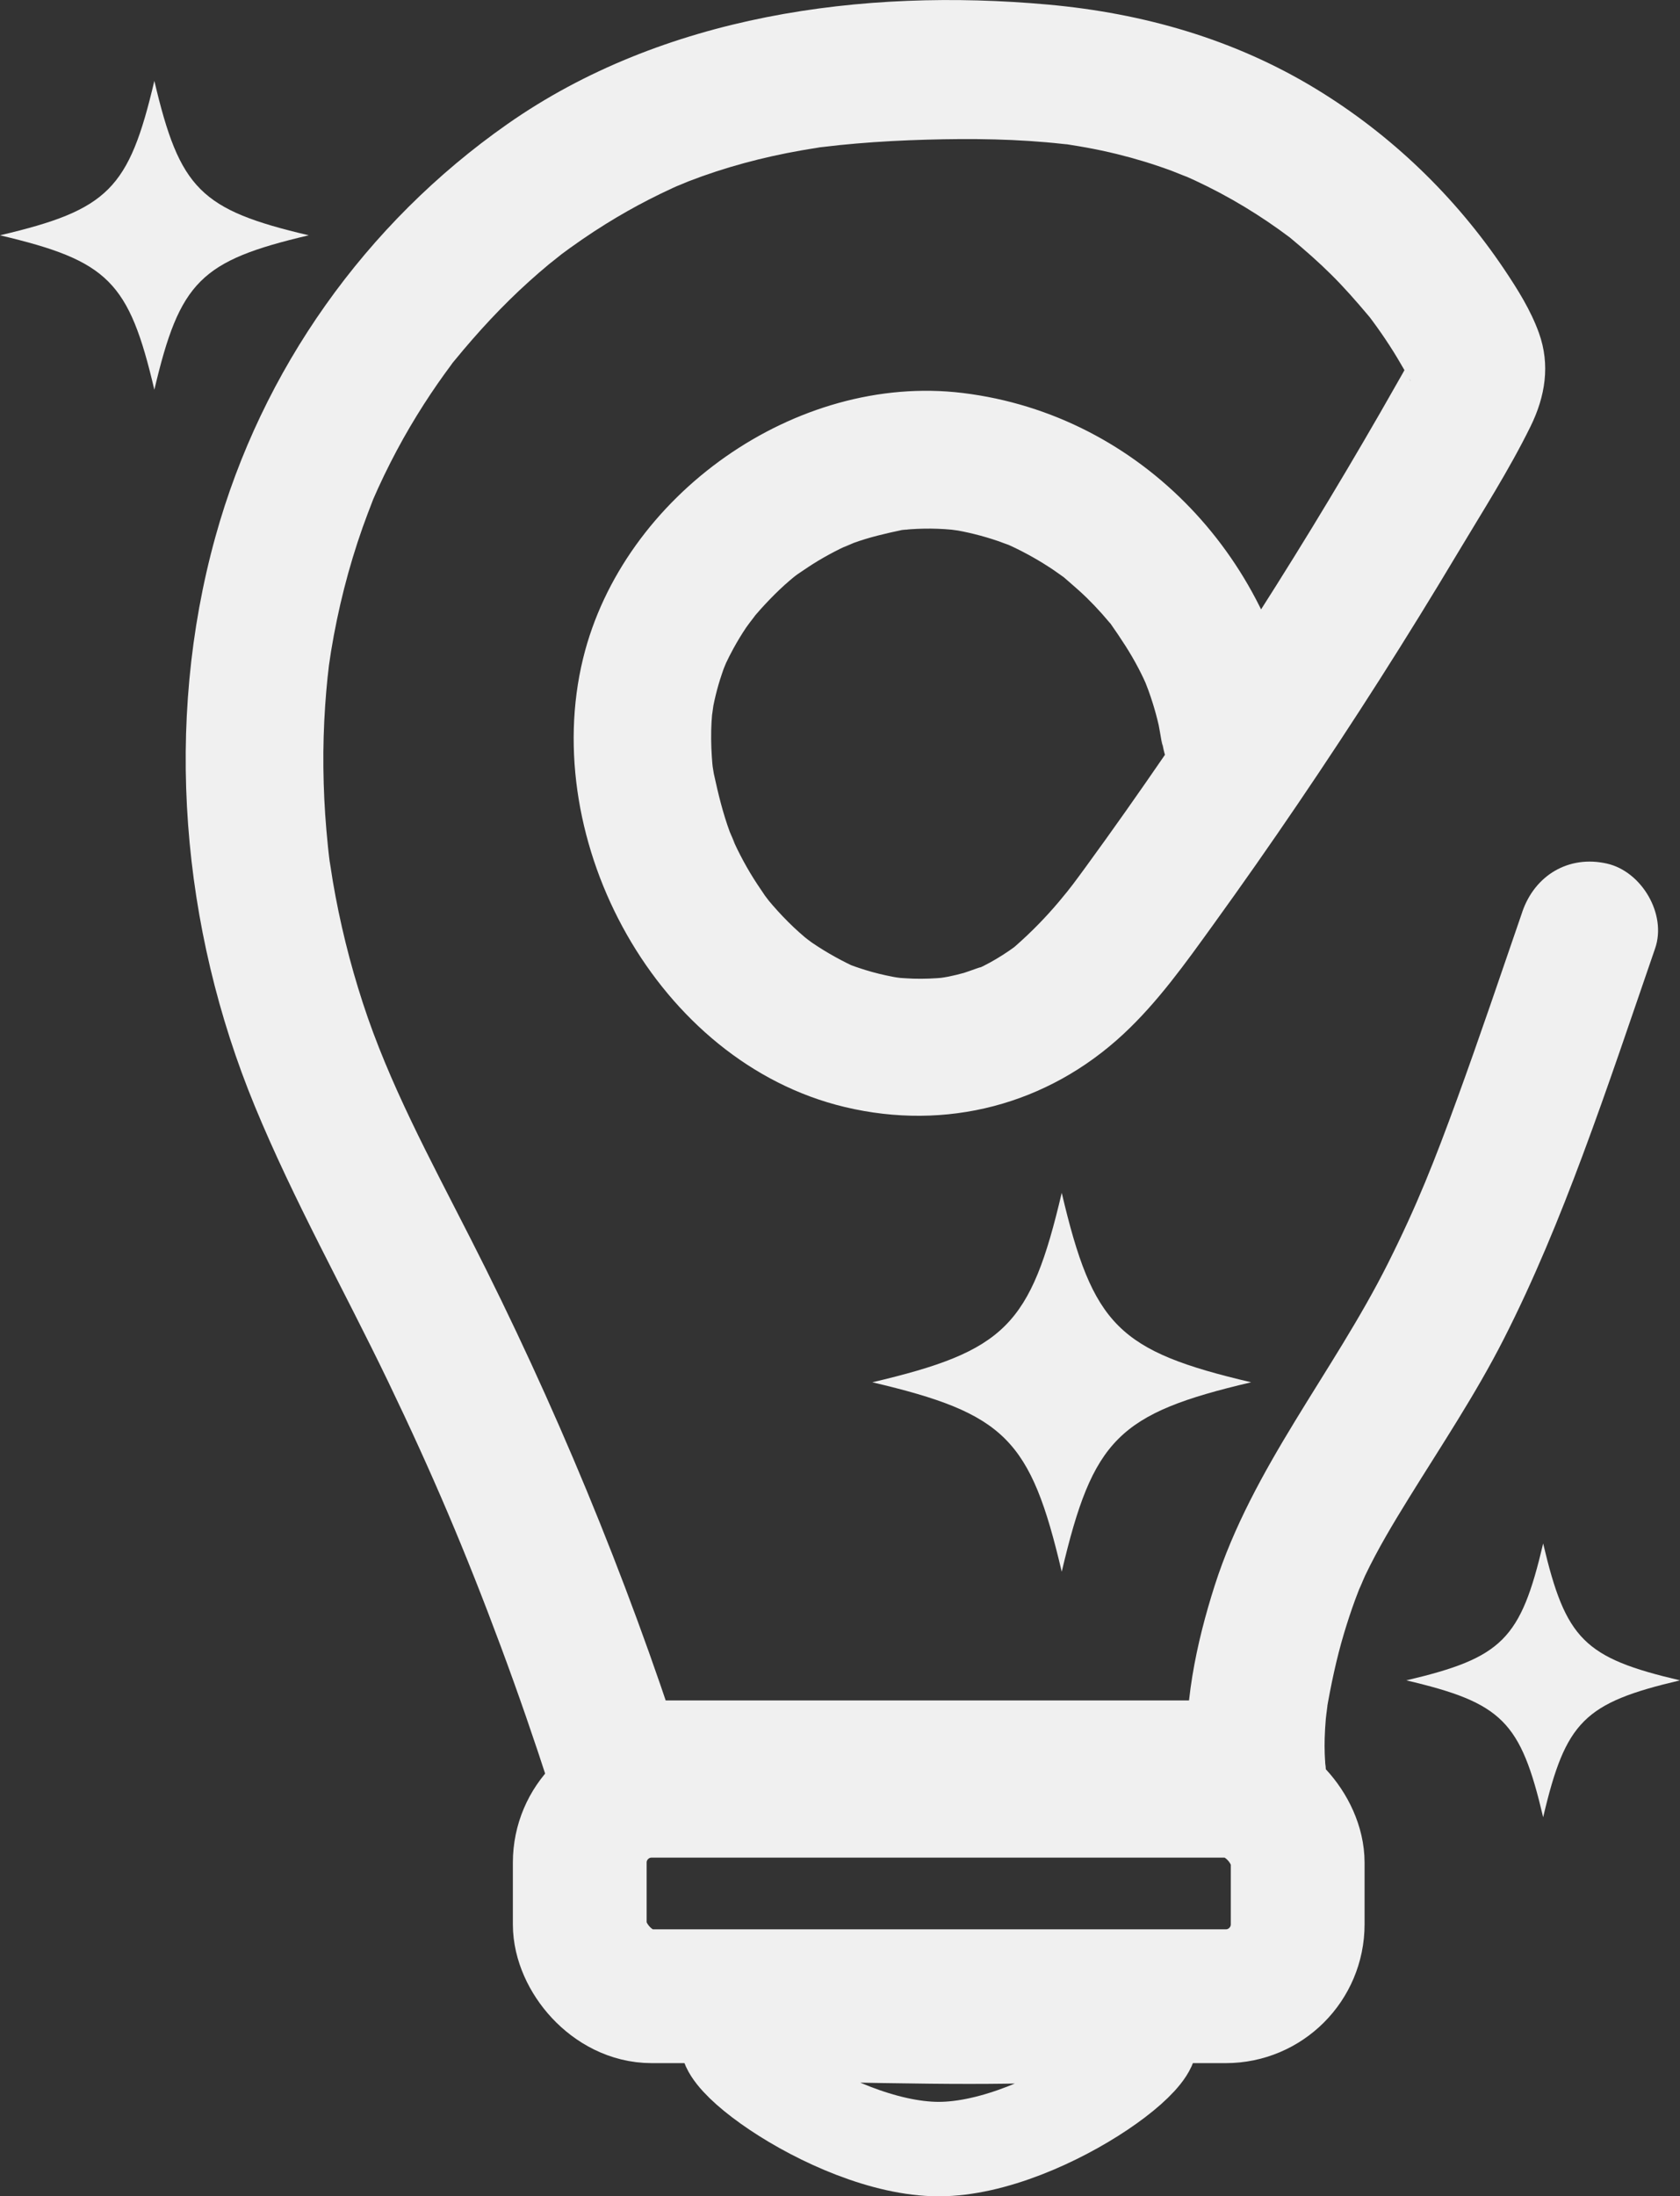 <?xml version="1.0" encoding="UTF-8"?>
<svg id="_레이어_2" data-name="레이어 2" xmlns="http://www.w3.org/2000/svg" viewBox="0 0 426.99 558.07">
  <rect x="0" y="0" width="426.99" height="558.07" fill="#333333" stroke="none"/>
  <defs>
    <style>
      .cls-1 {
        stroke-width: 24px;
      }

      .cls-1, .cls-2 {
        fill: none;
        stroke: rgb(240, 240, 240);
        stroke-miterlimit: 10;
      }

      .cls-3 {
        fill: rgb(240, 240, 240);
      }

      .cls-2 {
        stroke-width: 34px;
      }
    </style>
  </defs>
  <path class="cls-3" d="M330.33,187.86c-5.52-44.97-39.99-82.42-85.62-88-42.44-5.19-86.38,26.05-96.5,67.4-11.4,46.57,18.84,102.66,66.51,114.03,25.74,6.14,51.48-.55,70.83-18.56,8.74-8.13,15.78-18.03,22.74-27.67,7.37-10.2,14.59-20.51,21.65-30.92,14.14-20.82,27.67-42.05,40.57-63.65,6.3-10.54,13.06-21.09,18.48-32.11,3.75-7.61,5.07-15.66,2.14-23.79-2.06-5.73-5.38-11.03-8.76-16.07-12.45-18.55-28.75-34.26-47.84-45.89-20.81-12.68-43.98-19.28-68.13-21.46-47.22-4.27-97.96,2.69-137.47,30.38-36.02,25.24-62.44,62.45-74.19,104.88-13.14,47.43-8.68,99.31,10.01,144.62,9.89,23.99,22.63,46.59,33.87,69.95s19.69,43.24,28.67,67.37c4.41,11.85,8.54,23.81,12.43,35.85,2.38,7.37,8.94,12.85,16.87,12.85h162.83c9.15,0,17.92-8.05,17.5-17.5-.42-9.48-7.69-17.5-17.5-17.5h-162.83c5.62,4.28,11.25,8.57,16.87,12.85-14.45-44.74-32.52-88.32-53.87-130.21-10.52-20.65-20.72-39.4-27.39-59.92-3.29-10.1-5.84-20.45-7.62-30.92-.1-.56-1.1-7.23-.68-4.1-.39-2.92-.69-5.86-.94-8.8-.46-5.28-.71-10.58-.77-15.89s.1-10.59.46-15.87c.16-2.34.36-4.69.6-7.02-.04.39.62-5.34.31-2.92-.18,1.46.47-3.12.58-3.77,1.76-10.72,4.42-21.28,8.04-31.52.78-2.22,1.64-4.41,2.48-6.61,1.2-3.11.21-.55-.06.06.49-1.14.99-2.27,1.51-3.4,1.96-4.29,4.1-8.5,6.4-12.61,2.19-3.9,4.53-7.71,7.02-11.43,1.1-1.65,2.24-3.28,3.4-4.9.58-.81,1.18-1.6,1.76-2.4,2.39-3.3-1.45,1.71.91-1.17,5.83-7.11,12.03-13.84,18.87-20,1.65-1.49,3.34-2.95,5.05-4.37.91-.76,5.08-3.98,2.27-1.87,3.96-2.96,8.01-5.78,12.2-8.38,3.56-2.21,7.21-4.28,10.94-6.19,1.97-1.01,3.97-1.98,5.99-2.91.9-.41,1.8-.8,2.7-1.21-3.66,1.65.84-.31,1.29-.48,9.29-3.6,18.94-6.17,28.75-7.89,1.23-.22,2.47-.41,3.71-.61,5.95-.99-1.64.16,1.87-.27,2.8-.35,5.61-.63,8.43-.87,5.94-.51,11.9-.81,17.86-.98,11.57-.33,23.17-.19,34.68,1.09,3.58.4-4.08-.71,2.03.26,1.27.2,2.54.41,3.8.64,2.65.48,5.28,1.04,7.89,1.68,4.68,1.15,9.3,2.56,13.82,4.23,1.1.41,6.1,2.48,2.88,1.07,2.09.92,4.16,1.88,6.21,2.9,4.32,2.15,8.52,4.53,12.58,7.14,1.92,1.23,3.82,2.52,5.67,3.84,1.03.74,2.06,1.49,3.07,2.25-.55-.42-2.5-2.04.05.08,3.52,2.93,6.94,5.93,10.19,9.16s6.25,6.65,9.2,10.15c2.14,2.54.51.6.09.04.77,1.01,1.52,2.03,2.26,3.06,1.48,2.06,2.89,4.17,4.24,6.32,1.22,1.94,2.32,3.93,3.49,5.9,1.85,3.11.2.7.23.08.05-1.06.13-2.22.16-3.29l.66-1.34c-.34.69-.69,1.37-1.07,2.04-.72,1.33-1.48,2.64-2.23,3.96-1.55,2.74-3.11,5.47-4.68,8.2-5.65,9.81-11.43,19.55-17.33,29.22-11.97,19.59-24.47,38.87-37.46,57.8-6.54,9.53-13.19,18.98-20,28.31-1.29,1.77-2.59,3.53-3.91,5.28,1.83-2.41-.34.42-.81,1-.69.85-1.38,1.7-2.09,2.54-3.34,3.96-6.93,7.64-10.82,11.07-2.52,2.22-.87.73-.26.28-1.09.8-2.2,1.56-3.34,2.28-2.05,1.3-4.18,2.49-6.4,3.49,2.94-1.32-2.29.69-3.35.99-1.29.36-2.59.67-3.9.94-1.41.29-3.48.49-.9.23-2.68.26-5.36.37-8.05.29-1.08-.03-2.15-.12-3.23-.18-.69-.04-3.36-.54-.17.04-2.4-.43-4.77-.91-7.12-1.57-1.04-.29-2.07-.61-3.1-.95-.77-.25-1.54-.52-2.29-.81,1.42.65,1.57.72.44.21-4.04-1.93-7.82-4.12-11.47-6.71,2.74,1.94.01,0-.65-.57-.97-.82-1.92-1.67-2.84-2.54-1.85-1.75-3.61-3.6-5.28-5.52-.67-.77-1.31-1.56-1.96-2.35,2,2.45.33.4-.03-.13-1.3-1.91-2.59-3.81-3.77-5.79s-2.28-4.01-3.3-6.09c-.45-.92-.86-1.86-1.31-2.79,1.65,3.36-.4-1.07-.56-1.52-1.79-4.85-2.97-9.79-4.07-14.83-.09-.42-.51-3.42-.17-.68-.15-1.18-.25-2.38-.33-3.58-.2-2.98-.24-5.98-.07-8.97-.01.24.41-5.36.12-2.24-.27,2.84.31-1.61.34-1.79.36-1.81.8-3.6,1.31-5.37.26-.88.53-1.76.83-2.63.03-.09,1.52-4.37.58-1.78-.79,2.2.25-.54.5-1.07.59-1.25,1.22-2.48,1.88-3.69,1-1.82,2.07-3.59,3.23-5.32.76-1.14,3.77-4.83,1.38-2.03,3.03-3.55,6.18-6.92,9.73-9.95.71-.61,1.44-1.19,2.16-1.78-2.75,2.26-.84.65-.19.21,1.74-1.18,3.46-2.36,5.27-3.44s3.64-2.08,5.52-3.01c.83-.41,1.7-.77,2.53-1.19-3.71,1.85.3-.08.99-.33,3.96-1.43,7.98-2.36,12.09-3.23.93-.2,3.31-.24-.52.03.92-.07,1.85-.19,2.77-.25,2.32-.16,4.65-.21,6.97-.12,1.17.04,2.35.12,3.52.23.61.05,3.58.54,1.18.1-2.83-.51,1.71.37,1.84.39.92.19,1.83.39,2.74.62,2.04.5,4.06,1.1,6.05,1.78.88.3,1.75.67,2.64.96,1.19.47.88.32-.94-.43.64.28,1.28.57,1.91.87,3.6,1.7,7.08,3.67,10.39,5.89.98.65,1.91,1.37,2.88,2.03,2.11,1.43-2.09-1.84-.19-.14s3.94,3.36,5.8,5.19c1.35,1.32,2.65,2.69,3.91,4.1.63.7,1.22,1.44,1.85,2.15,3.03,3.36-1.26-1.92.33.36,2.58,3.69,5.05,7.39,7.13,11.4.87,1.67,1.68,3.38,2.43,5.11-1.5-3.5-.27-.49.06.42.4,1.11.78,2.22,1.13,3.35.56,1.8,1.06,3.62,1.48,5.46.27,1.19,1.37,8.27.81,3.72,1.11,9.05,7.25,17.96,17.5,17.5,8.53-.38,18.69-7.77,17.5-17.5h0Z"/>
  <path class="cls-1" d="M288.46,516.62c16.26-.48-22.33,29.45-49.87,29.45s-66.13-29.77-49.87-29.45c60.77,1.19,59.74,1.19,99.74,0Z"/>
  <rect class="cls-2" x="147.35" y="455.01" width="182.47" height="52.22" rx="18.27" ry="18.27"/>
  <path class="cls-3" d="M386.92,231.68c-5.44,15.79-10.77,31.63-16.49,47.32-5.82,15.95-10.21,27.14-17.68,42.04-13.94,27.79-34.42,51.87-44.01,81.8-4.71,14.73-8.21,31.2-6.8,46.72.82,9.09,7.46,17.95,17.5,17.5,8.77-.39,18.39-7.74,17.5-17.5-.24-2.62-.33-5.23-.26-7.86.05-1.66.15-3.31.29-4.96.11-1.28.76-5.43.16-1.99,1.15-6.65,2.52-13.2,4.45-19.67.87-2.9,1.81-5.78,2.86-8.63.5-1.36,1.04-2.7,1.56-4.05-1.32,3.47.4-.87.96-2.05,3.25-6.81,7.17-13.32,11.14-19.74,8.24-13.31,16.92-26.29,24.04-40.26,7.71-15.13,14.18-30.92,20.11-46.82,6.49-17.39,12.37-35.01,18.42-52.56,2.99-8.66-3.41-19.52-12.22-21.53-9.74-2.22-18.33,2.95-21.53,12.22h0Z"/>
  <path class="cls-3" d="M317.99,351.23c-33.76,7.94-40.2,14.38-48.14,48.14-7.94-33.76-14.38-40.2-48.14-48.14,33.76-7.94,40.2-14.38,48.14-48.14,7.94,33.76,14.38,40.2,48.14,48.14Z"/>
  <path class="cls-3" d="M78.47,59.79c-27.52,6.47-32.76,11.72-39.24,39.24-6.47-27.52-11.72-32.76-39.24-39.24,27.52-6.47,32.76-11.72,39.24-39.24,6.47,27.52,11.72,32.76,39.24,39.24Z"/>
  <path class="cls-3" d="M426.99,426.97c-24.39,5.74-29.05,10.39-34.78,34.78-5.74-24.39-10.39-29.05-34.78-34.78,24.39-5.74,29.05-10.39,34.78-34.78,5.74,24.39,10.39,29.05,34.78,34.78Z"/>
</svg>
